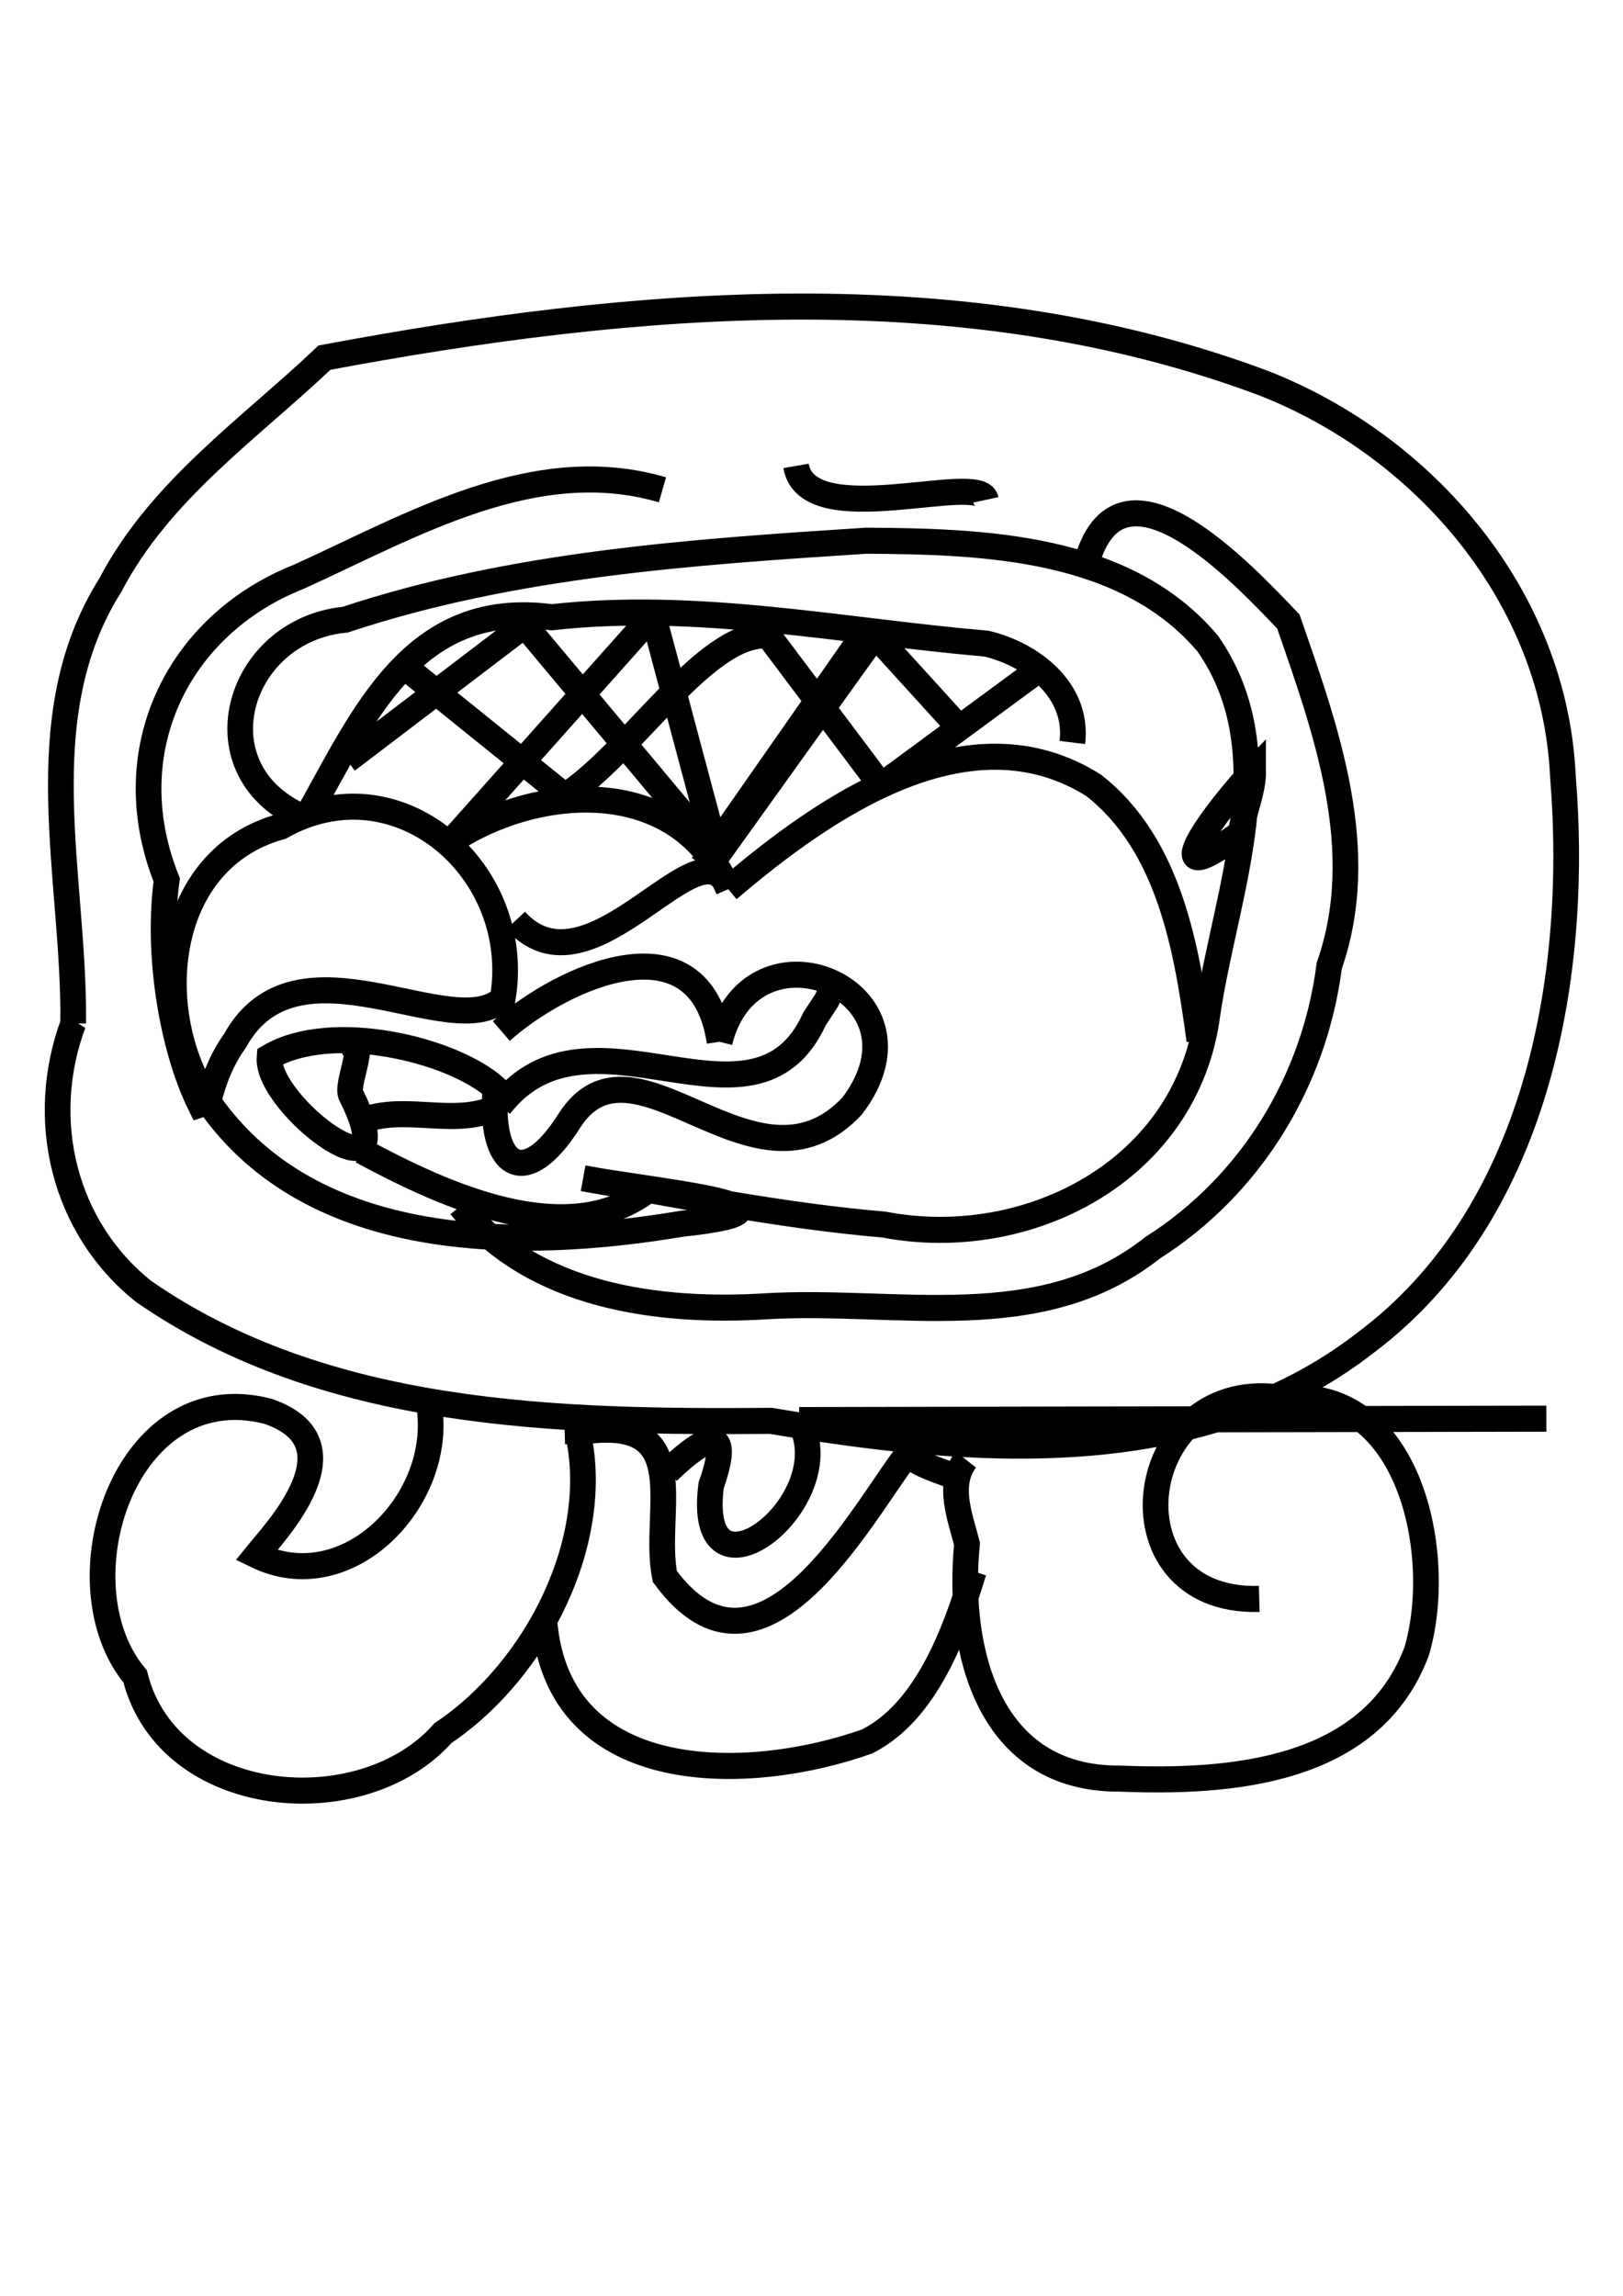 <?xml version="1.0" encoding="UTF-8" standalone="no"?>
<!-- Created with Inkscape (http://www.inkscape.org/) -->

<svg
   width="210mm"
   height="297mm"
   viewBox="0 0 210 297"
   version="1.1"
   id="svg1048"
   inkscape:version="1.2.2 (732a01da63, 2022-12-09)"
   sodipodi:docname="dibujo 1 lalo.svg"
   xmlns:inkscape="http://www.inkscape.org/namespaces/inkscape"
   xmlns:sodipodi="http://sodipodi.sourceforge.net/DTD/sodipodi-0.dtd"
   xmlns="http://www.w3.org/2000/svg"
   xmlns:svg="http://www.w3.org/2000/svg">
  <sodipodi:namedview
     id="namedview1050"
     pagecolor="#ffffff"
     bordercolor="#000000"
     borderopacity="0.25"
     inkscape:showpageshadow="2"
     inkscape:pageopacity="0.0"
     inkscape:pagecheckerboard="0"
     inkscape:deskcolor="#d1d1d1"
     inkscape:document-units="mm"
     showgrid="false"
     inkscape:zoom="0.86048189"
     inkscape:cx="218.48223"
     inkscape:cy="502.04427"
     inkscape:window-width="1600"
     inkscape:window-height="837"
     inkscape:window-x="-8"
     inkscape:window-y="-8"
     inkscape:window-maximized="1"
     inkscape:current-layer="layer1" />
  <defs
     id="defs1045" />
  <g
     inkscape:label="Capa 1"
     inkscape:groupmode="layer"
     id="layer1">
    <g
       id="g1668"
       transform="matrix(8.307,0,0,8.428,-1147.943,-154.312)">
      <path
         id="path1633"
         style="opacity:1;fill:none;fill-rule:evenodd;stroke:#000000;stroke-width:0.4;stroke-dasharray:none;stroke-opacity:1;paint-order:stroke fill markers"
         d="m 155.103,26.989 c 0.51,-1.926 2.454,0.138 3.154,0.86 0.594,1.684 1.266,3.512 0.637,5.285 -0.23,1.773 -1.225,3.375 -2.751,4.328 -1.745,1.364 -3.983,0.779 -6.013,0.898 -1.682,0.104 -3.64,-0.147 -4.768,-1.539 m 5.227,-11.36 c 0.178,1.032 2.864,0.082 2.957,0.521 m -5.038,-0.154 c -1.989,-0.577 -3.904,0.547 -5.662,1.334 -1.894,0.738 -2.86,2.682 -2.059,4.655 -0.157,1.117 0.076,2.556 0.52,3.446 l 0.126,-0.042 M 151.82,28.058 c 0.438,0.475 0.876,0.95 1.315,1.425 m -4.005,2.111 c 0.871,-1.23 1.742,-2.46 2.614,-3.69 m -3.382,-0.154 c 0.333,1.23 0.666,2.46 0.999,3.69 m -2.998,-3.536 c 0.999,1.179 1.999,2.357 2.998,3.536 m -5.765,-1.461 c 0.922,-0.692 1.845,-1.384 2.767,-2.076 m 1.999,-0.154 c -1.045,1.156 -2.09,2.312 -3.135,3.468 m 6.594,-3.16 c -0.82,1.127 -1.64,2.255 -2.46,3.382 m 4.997,-2.844 c -0.815,0.591 -1.63,1.182 -2.444,1.773 m -4.925,0.16 c 1.042,-0.662 2.196,-2.538 3.169,-2.463 0.585,0.768 1.171,1.536 1.756,2.304 m -7.549,-1.927 c 0.875,0.695 1.749,1.391 2.624,2.086 m -0.769,1.911 c 1.173,1.282 2.907,-1.629 3.317,-0.481 m 1.1,8.149 c 0.707,1.239 -1.634,3.016 -1.37,1.002 0.39,-1.097 -0.238,-0.631 -0.674,-0.214 m 13.683,-0.81 c -3.88,0.007 -7.759,0.014 -11.639,0.022 m -3.351,0.173 c 1.756,-0.24 1.058,1.23 1.259,2.227 1.492,2.009 3.076,-0.982 3.774,-1.874 0.215,0.173 0.481,0.24 0.731,0.338 m -6.38,2.229 c 0.218,2.555 3.2,2.481 5.028,1.839 0.925,-0.462 1.366,-1.666 1.659,-2.608 m 4.447,0.421 c -2.44,0.069 -1.961,-3.486 0.402,-3.078 1.939,-0.177 2.494,2.393 2.051,3.879 -0.708,1.87 -2.914,2.025 -4.624,1.957 -2.04,0.015 -2.544,-1.951 -2.381,-3.604 -0.106,-0.41 -0.316,-0.91 -0.018,-1.293 m -8.358,-0.818 c 0.223,1.433 -1.266,2.97 -2.694,2.287 0.296,-0.362 1.623,-1.723 0.181,-2.21 -2.236,-0.569 -3.272,2.65 -2.068,4.07 0.515,2.019 3.538,2.273 4.796,0.869 1.474,-0.975 2.491,-2.987 2.092,-4.638 -0.066,-0.009 -0.132,0.004 -0.198,0.006 m 10.536,-9.189 c -1.473,1.071 -0.33,-0.416 0.189,-0.945 0.001,0.323 -0.156,0.625 -0.189,0.945 m -14.567,-0.217 c 0.888,-1.546 1.645,-3.375 3.831,-3.089 2.274,-0.25 4.523,0.214 6.771,0.405 0.699,0.164 1.435,0.709 1.337,1.517 m -8.917,5.577 c 1.397,-1.776 3.963,0.696 4.901,-1.334 l 0.189,-0.285 0.138,-0.302 m -7.38,2.152 c 0.696,-0.27 1.473,0.12 2.152,-0.231 m -2.152,0.692 c 1.303,0.692 3.191,1.542 4.459,0.603 m 1.116,-2.278 c 0.504,-1.992 3.424,-0.78 2.064,0.986 -1.516,1.594 -3.39,-1.339 -4.406,0.228 -0.693,1.083 -1.255,0.724 -1.149,-0.503 -0.676,-0.597 -2.554,-1.038 -3.52,-0.479 -0.069,0.746 2.191,2.388 1.263,0.573 -0.074,-0.221 0.39,-1.062 -0.201,-0.765 m 2.548,-0.205 c 0.952,-0.834 3.1,-1.803 3.4,0.165 m 0.136,-2.342 c 1.501,-1.26 3.741,-2.805 5.69,-1.594 1.188,0.915 1.454,2.52 1.647,3.913 m -11.647,-3.06 c 1.37,-0.891 3.563,-1.011 4.31,0.741 m -6.579,-1.085 c -1.727,-0.694 -1.097,-2.889 0.612,-3.052 2.609,-0.853 5.39,-1.038 8.114,-1.212 1.835,0.011 4.039,0.081 5.322,1.581 1.208,1.713 0.267,3.839 -0.006,5.688 -0.321,2.406 -2.801,3.65 -5.038,3.228 -1.576,-0.132 -3.128,-0.442 -4.684,-0.711 0.928,0.184 3.886,0.448 1.526,0.7 -2.495,0.411 -5.751,0.432 -7.366,-1.874 m 0,0 c -0.932,-1.394 -0.709,-3.727 1.131,-4.224 1.818,-1.02 3.787,0.68 3.455,2.639 -0.771,0.734 -3.206,-1.082 -4.173,0.652 -0.203,0.277 -0.332,0.602 -0.413,0.934 z m -2.105,-1.203 c 0.025,-2.246 -0.724,-4.69 0.578,-6.726 0.773,-1.458 2.159,-2.393 3.336,-3.493 4.803,-0.887 9.943,-1.332 14.616,0.387 2.513,0.964 4.545,3.281 4.674,6.04 0.257,3.113 -0.417,6.737 -3.08,8.698 -2.635,2.015 -6.184,1.705 -9.254,1.195 -3.315,0.025 -6.936,-0.05 -9.769,-1.984 -1.252,-0.979 -1.655,-2.645 -1.1,-4.118 z" />
    </g>
  </g>
</svg>
